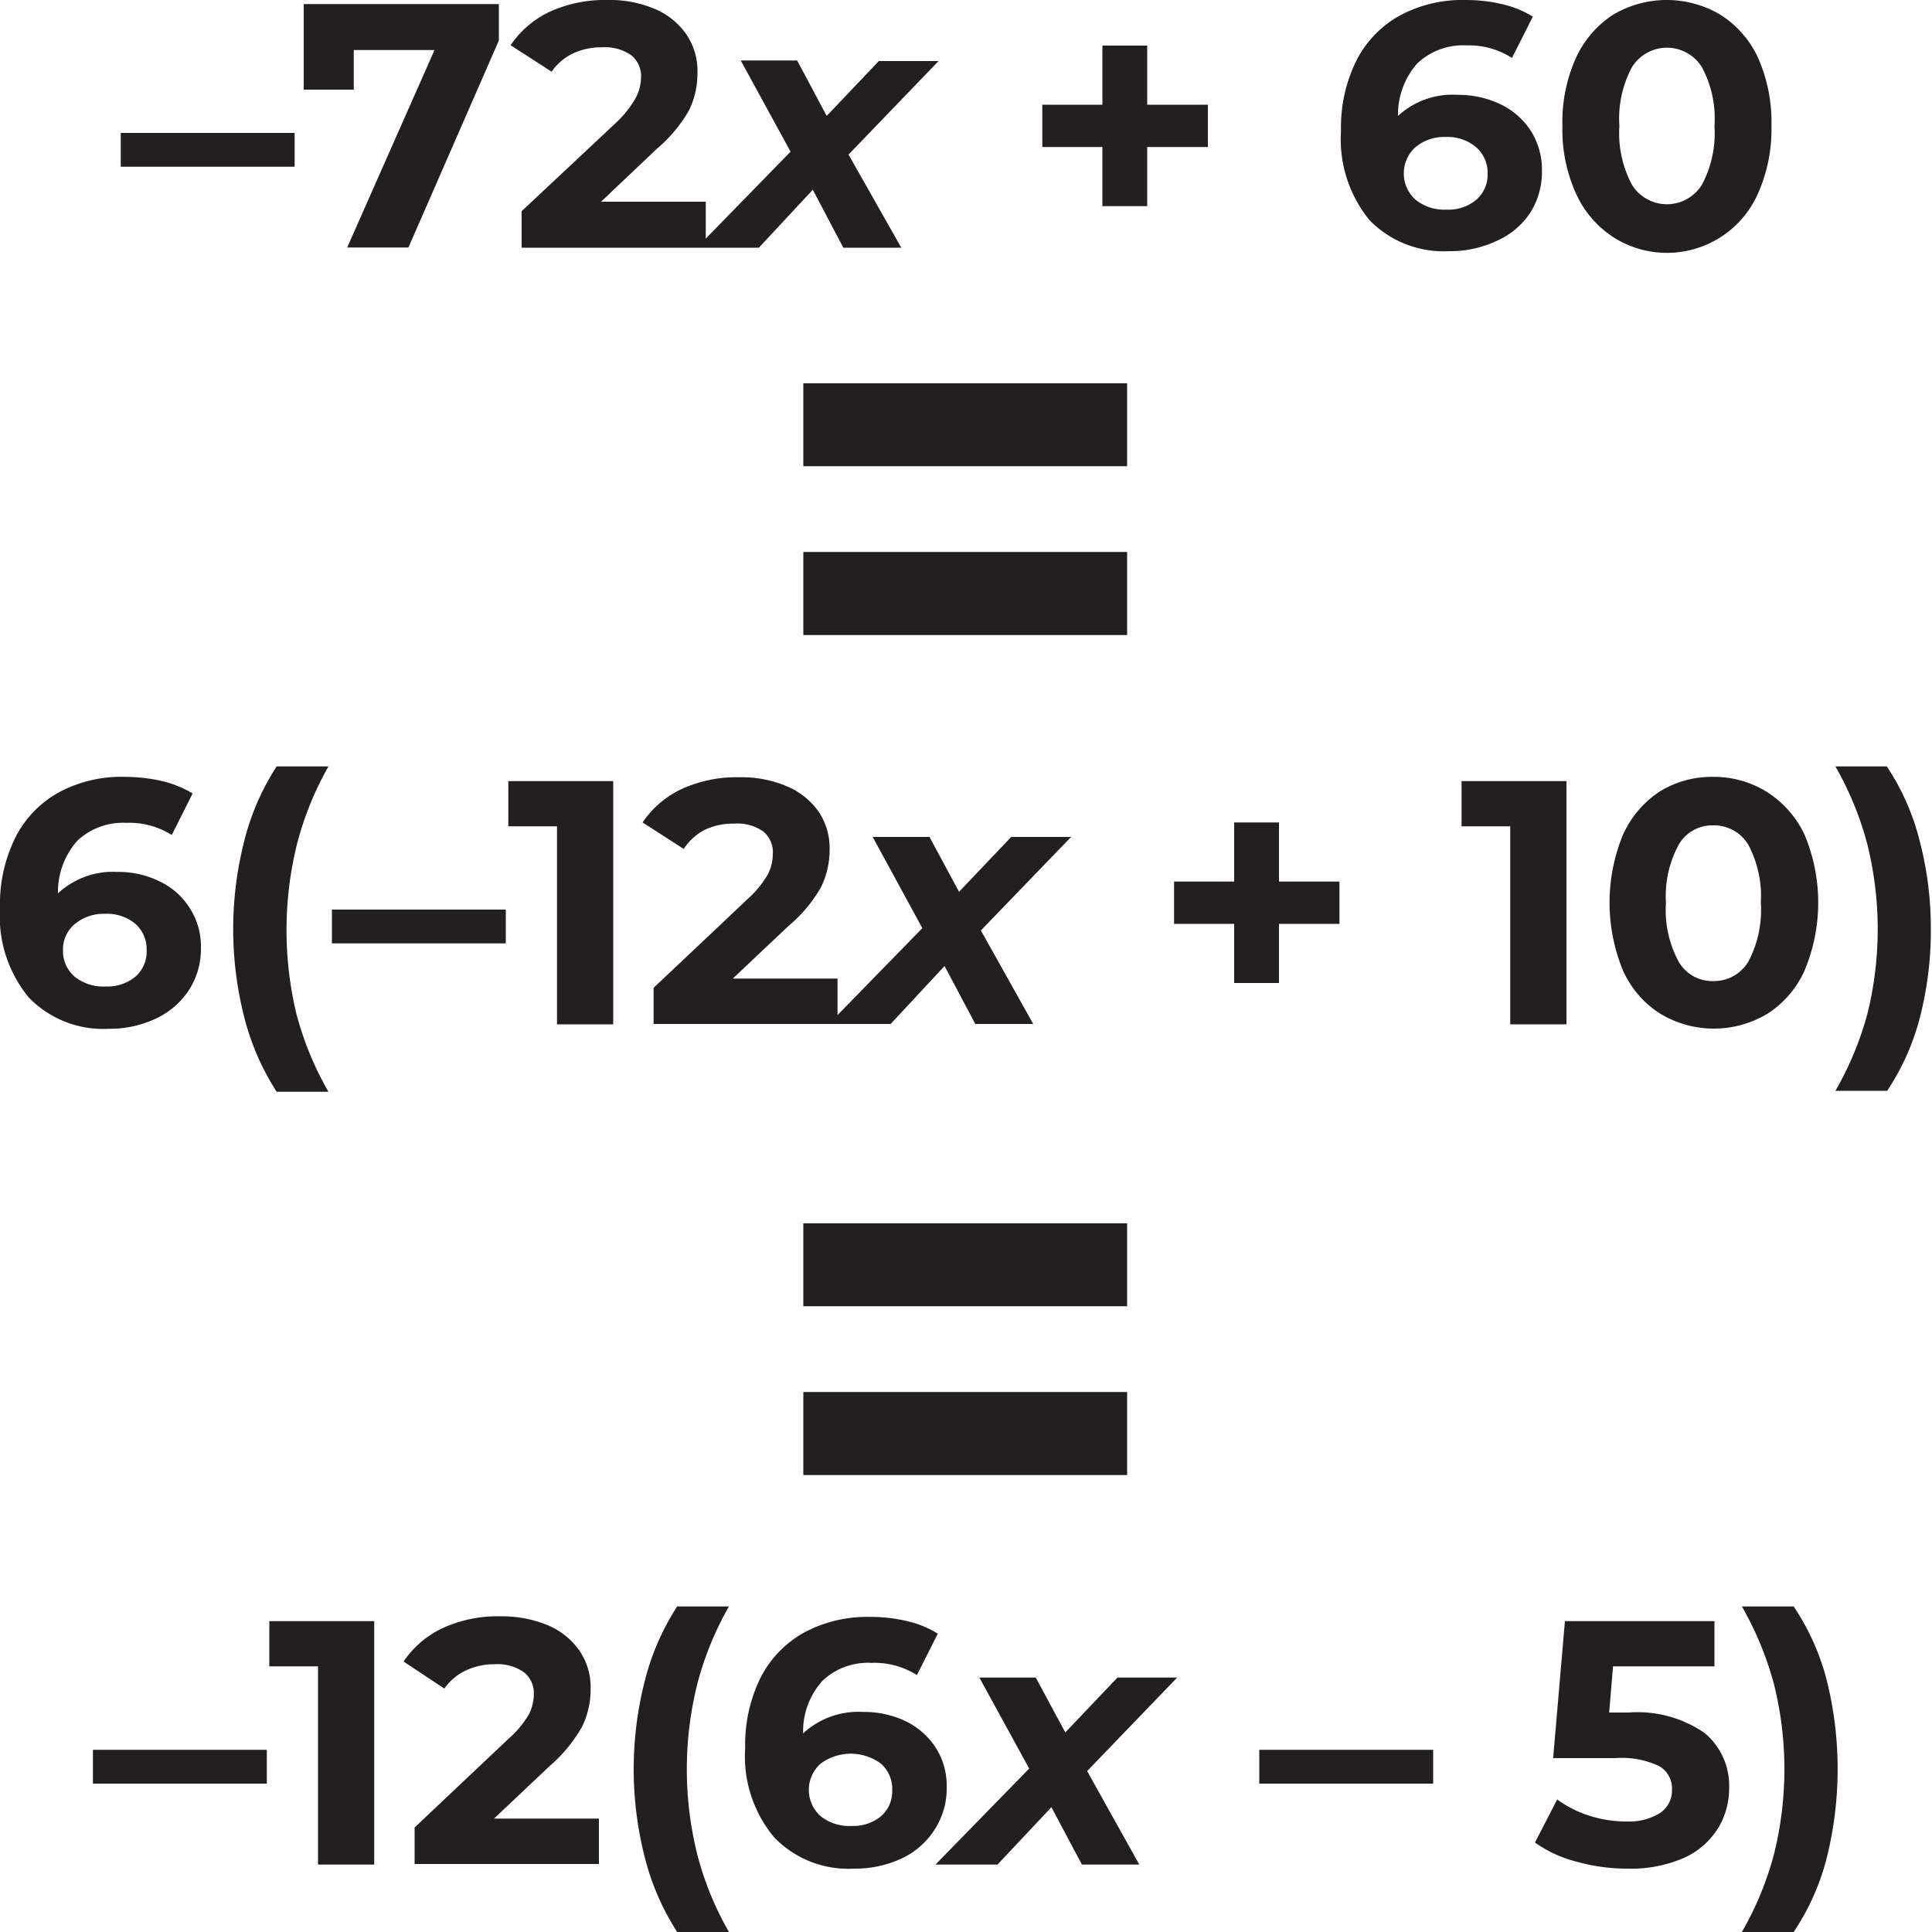 <svg id="Layer_1" data-name="Layer 1" xmlns="http://www.w3.org/2000/svg" viewBox="0 0 100 100"><defs><style>.cls-1{fill:#231f20;}</style></defs><title> </title><rect class="cls-1" x="41.58" y="19.84" width="16.76" height="4.29"/><rect class="cls-1" x="41.58" y="28.57" width="16.76" height="4.3"/><rect class="cls-1" x="41.58" y="63.32" width="16.76" height="4.29"/><rect class="cls-1" x="41.58" y="72.05" width="16.76" height="4.3"/><rect class="cls-1" x="6.25" y="6.88" width="9" height="1.75"/><polygon class="cls-1" points="18.31 2.59 22.49 2.59 17.97 12.81 21.14 12.81 25.82 2.1 25.82 0.21 15.72 0.21 15.72 4.64 18.31 4.64 18.31 2.59"/><path class="cls-1" d="M29.67,2.76a3.43,3.43,0,0,1,1.49-.31,2.37,2.37,0,0,1,1.5.4A1.38,1.38,0,0,1,33.18,4a2.35,2.35,0,0,1-.27,1.06,5.35,5.35,0,0,1-1,1.27L27,10.93v1.89H39.28l2.79-3,1.58,3h3L43.92,8l4.66-4.84H45.49L42.79,6,41.26,3.13H38.34l2.58,4.72-4.39,4.5V10.44H31.11L34,7.7a7.45,7.45,0,0,0,1.67-2,4.36,4.36,0,0,0,.43-1.93,3.36,3.36,0,0,0-.58-2A3.81,3.81,0,0,0,33.89.46,6,6,0,0,0,31.43,0a6.86,6.86,0,0,0-3,.62,5,5,0,0,0-2,1.72l2.12,1.37A2.84,2.84,0,0,1,29.67,2.76Z"/><polygon class="cls-1" points="57.06 10.67 59.38 10.67 59.38 7.61 62.52 7.61 62.52 5.42 59.38 5.42 59.38 2.36 57.06 2.36 57.06 5.42 53.95 5.42 53.95 7.61 57.06 7.61 57.06 10.67"/><path class="cls-1" d="M79.18,11.05a3.92,3.92,0,0,0,.63-2.21,3.73,3.73,0,0,0-.57-2.06A3.82,3.82,0,0,0,77.67,5.4a5,5,0,0,0-2.2-.49A4.17,4.17,0,0,0,72.36,6a4,4,0,0,1,1-2.72,3.44,3.44,0,0,1,2.54-.93A4.12,4.12,0,0,1,78.26,3L79.34.86A5.26,5.26,0,0,0,77.77.22,8.18,8.18,0,0,0,75.83,0a6.83,6.83,0,0,0-3.35.79,5.5,5.5,0,0,0-2.26,2.32,7.77,7.77,0,0,0-.81,3.67,6.61,6.61,0,0,0,1.49,4.63A5.36,5.36,0,0,0,75,13a5.61,5.61,0,0,0,2.42-.51A4.05,4.05,0,0,0,79.18,11.05Zm-2.78-.7a2.23,2.23,0,0,1-1.52.5,2.37,2.37,0,0,1-1.62-.52,1.83,1.83,0,0,1,0-2.71,2.32,2.32,0,0,1,1.56-.53,2.29,2.29,0,0,1,1.56.51A1.76,1.76,0,0,1,77,9,1.72,1.72,0,0,1,76.4,10.35Z"/><path class="cls-1" d="M83.48,12.26A5.15,5.15,0,0,0,91,10a8.18,8.18,0,0,0,.69-3.5A8.2,8.2,0,0,0,91,3,5.23,5.23,0,0,0,89.06.77a5.44,5.44,0,0,0-5.58,0A5.27,5.27,0,0,0,81.57,3a8.05,8.05,0,0,0-.7,3.51,8,8,0,0,0,.7,3.5A5.27,5.27,0,0,0,83.48,12.26Zm1-8.8a2.13,2.13,0,0,1,3.6,0,5.61,5.61,0,0,1,.66,3.06,5.65,5.65,0,0,1-.66,3.06,2.13,2.13,0,0,1-3.6,0,5.65,5.65,0,0,1-.66-3.06A5.61,5.61,0,0,1,84.48,3.46Z"/><path class="cls-1" d="M8.05,52.73a4.12,4.12,0,0,0,1.72-1.47,3.92,3.92,0,0,0,.63-2.21A3.65,3.65,0,0,0,9.82,47a3.73,3.73,0,0,0-1.56-1.38,4.84,4.84,0,0,0-2.2-.49A4.17,4.17,0,0,0,3,46.24a4,4,0,0,1,1-2.72,3.44,3.44,0,0,1,2.54-.93,4.12,4.12,0,0,1,2.35.63l1.08-2.15a5.53,5.53,0,0,0-1.57-.64,8.74,8.74,0,0,0-1.94-.22A6.83,6.83,0,0,0,3.07,41,5.5,5.5,0,0,0,.81,43.32,7.77,7.77,0,0,0,0,47a6.61,6.61,0,0,0,1.49,4.63,5.36,5.36,0,0,0,4.14,1.62A5.61,5.61,0,0,0,8.05,52.73Zm-4.2-2.19a1.74,1.74,0,0,1-.59-1.35,1.71,1.71,0,0,1,.61-1.36,2.32,2.32,0,0,1,1.56-.53A2.29,2.29,0,0,1,7,47.81a1.76,1.76,0,0,1,.59,1.38A1.72,1.72,0,0,1,7,50.56a2.28,2.28,0,0,1-1.52.5A2.37,2.37,0,0,1,3.85,50.54Z"/><path class="cls-1" d="M17,39.67H14.32a12.73,12.73,0,0,0-1.66,3.79,18.46,18.46,0,0,0,0,9.26,13,13,0,0,0,1.66,3.79H17a16.6,16.6,0,0,1-1.65-4,18.58,18.58,0,0,1,0-8.73A16.51,16.51,0,0,1,17,39.67Z"/><rect class="cls-1" x="17.18" y="47.08" width="9" height="1.75"/><polygon class="cls-1" points="26.31 42.77 28.83 42.77 28.83 53.02 31.74 53.02 31.74 40.43 26.31 40.43 26.31 42.77"/><path class="cls-1" d="M38.69,46.54l-4.86,4.59V53H46.1l2.79-3,1.59,3h3l-2.71-4.84,4.67-4.84h-3.1l-2.7,2.84-1.53-2.84H45.17l2.57,4.72-4.39,4.5V50.65H37.93l2.9-2.74a7.23,7.23,0,0,0,1.67-2,4.37,4.37,0,0,0,.44-1.93,3.37,3.37,0,0,0-.59-2,3.82,3.82,0,0,0-1.64-1.29,6,6,0,0,0-2.45-.46,6.83,6.83,0,0,0-3,.62,5,5,0,0,0-2,1.72l2.13,1.37a2.89,2.89,0,0,1,1.11-1,3.47,3.47,0,0,1,1.5-.31,2.37,2.37,0,0,1,1.5.4A1.4,1.4,0,0,1,40,44.22a2.35,2.35,0,0,1-.27,1.06A5.3,5.3,0,0,1,38.69,46.54Z"/><polygon class="cls-1" points="66.2 50.88 66.2 47.82 69.33 47.82 69.33 45.63 66.2 45.63 66.2 42.57 63.88 42.57 63.88 45.63 60.77 45.63 60.77 47.82 63.88 47.82 63.88 50.88 66.2 50.88"/><polygon class="cls-1" points="81.08 53.02 81.08 40.43 75.65 40.43 75.65 42.77 78.17 42.77 78.17 53.02 81.08 53.02"/><path class="cls-1" d="M88.68,40.21a5.13,5.13,0,0,0-2.79.77A5.23,5.23,0,0,0,84,43.22a9.22,9.22,0,0,0,0,7,5.11,5.11,0,0,0,1.92,2.24,5.38,5.38,0,0,0,5.58,0,5.16,5.16,0,0,0,1.91-2.24,9.1,9.1,0,0,0,0-7A5.27,5.27,0,0,0,91.47,41,5.18,5.18,0,0,0,88.68,40.21Zm1.81,9.57a2.07,2.07,0,0,1-1.81,1,2,2,0,0,1-1.79-1,5.61,5.61,0,0,1-.66-3.06,5.57,5.57,0,0,1,.66-3,2,2,0,0,1,1.79-1,2.07,2.07,0,0,1,1.81,1,5.67,5.67,0,0,1,.65,3A5.71,5.71,0,0,1,90.49,49.78Z"/><path class="cls-1" d="M99.34,43.44a12.28,12.28,0,0,0-1.68-3.77H95a16.55,16.55,0,0,1,1.66,4.06,18.24,18.24,0,0,1,0,8.73,16.64,16.64,0,0,1-1.66,4h2.68a12.54,12.54,0,0,0,1.69-3.78,18.09,18.09,0,0,0,.57-4.64A17.84,17.84,0,0,0,99.34,43.44Z"/><rect class="cls-1" x="4.81" y="90.57" width="9" height="1.75"/><polygon class="cls-1" points="13.94 86.25 16.46 86.25 16.46 96.51 19.37 96.51 19.37 83.91 13.94 83.91 13.94 86.25"/><path class="cls-1" d="M28.46,91.4a7.63,7.63,0,0,0,1.68-2.05,4.43,4.43,0,0,0,.43-1.93,3.35,3.35,0,0,0-.59-2,3.8,3.8,0,0,0-1.63-1.3,6.24,6.24,0,0,0-2.46-.46,6.83,6.83,0,0,0-3,.62,5,5,0,0,0-2,1.72L23,87.4a2.82,2.82,0,0,1,1.12-.94,3.43,3.43,0,0,1,1.49-.32,2.37,2.37,0,0,1,1.5.41,1.37,1.37,0,0,1,.52,1.16,2.31,2.31,0,0,1-.27,1.05A5.16,5.16,0,0,1,26.32,90l-4.86,4.59v1.89H31V94.13H25.57Z"/><path class="cls-1" d="M37.73,83.15H35.05a12.84,12.84,0,0,0-1.66,3.79,18.46,18.46,0,0,0,0,9.26,13,13,0,0,0,1.66,3.8h2.68a16.13,16.13,0,0,1-1.65-4.06,18.24,18.24,0,0,1,0-8.73A16.43,16.43,0,0,1,37.73,83.15Z"/><path class="cls-1" d="M48.44,90.47a3.87,3.87,0,0,0-1.56-1.38,5,5,0,0,0-2.2-.48,4.21,4.21,0,0,0-3.11,1.11,3.89,3.89,0,0,1,1-2.72,3.41,3.41,0,0,1,2.53-.93,4.13,4.13,0,0,1,2.36.63l1.08-2.14A5.11,5.11,0,0,0,47,83.92,8.24,8.24,0,0,0,45,83.69a6.9,6.9,0,0,0-3.36.8,5.56,5.56,0,0,0-2.26,2.32,7.86,7.86,0,0,0-.81,3.67,6.54,6.54,0,0,0,1.5,4.62,5.33,5.33,0,0,0,4.14,1.62,5.64,5.64,0,0,0,2.42-.51,4.05,4.05,0,0,0,1.72-1.47A3.9,3.9,0,0,0,49,92.53,3.65,3.65,0,0,0,48.44,90.47ZM45.61,94a2.24,2.24,0,0,1-1.52.51A2.39,2.39,0,0,1,42.47,94a1.82,1.82,0,0,1,0-2.71,2.62,2.62,0,0,1,3.13,0,1.73,1.73,0,0,1,.58,1.37A1.7,1.7,0,0,1,45.61,94Z"/><polygon class="cls-1" points="57.84 86.83 55.14 89.67 53.61 86.83 50.69 86.83 53.27 91.54 48.42 96.51 51.63 96.51 54.42 93.54 56 96.51 58.97 96.51 56.27 91.67 60.93 86.83 57.84 86.83"/><rect class="cls-1" x="65.18" y="90.57" width="9" height="1.75"/><path class="cls-1" d="M84.29,88.64h-1l.2-2.39h5.25V83.91H81L80.39,91h3.22a4.5,4.5,0,0,1,2.28.42,1.33,1.33,0,0,1,.65,1.22,1.39,1.39,0,0,1-.63,1.21,3.06,3.06,0,0,1-1.72.43,6.33,6.33,0,0,1-1.93-.3,5.76,5.76,0,0,1-1.66-.84l-1.15,2.23a6.5,6.5,0,0,0,2.19,1,9.67,9.67,0,0,0,2.62.35,6.83,6.83,0,0,0,2.91-.56,4,4,0,0,0,1.75-1.52,3.94,3.94,0,0,0,.58-2.09,3.55,3.55,0,0,0-1.27-2.85A6.12,6.12,0,0,0,84.29,88.64Z"/><path class="cls-1" d="M92.84,83.15H90.16a16.91,16.91,0,0,1,1.67,4.06,18.24,18.24,0,0,1,0,8.73A16.58,16.58,0,0,1,90.16,100h2.68a12.38,12.38,0,0,0,1.7-3.79,19,19,0,0,0,0-9.29A12.4,12.4,0,0,0,92.84,83.15Z"/></svg>
